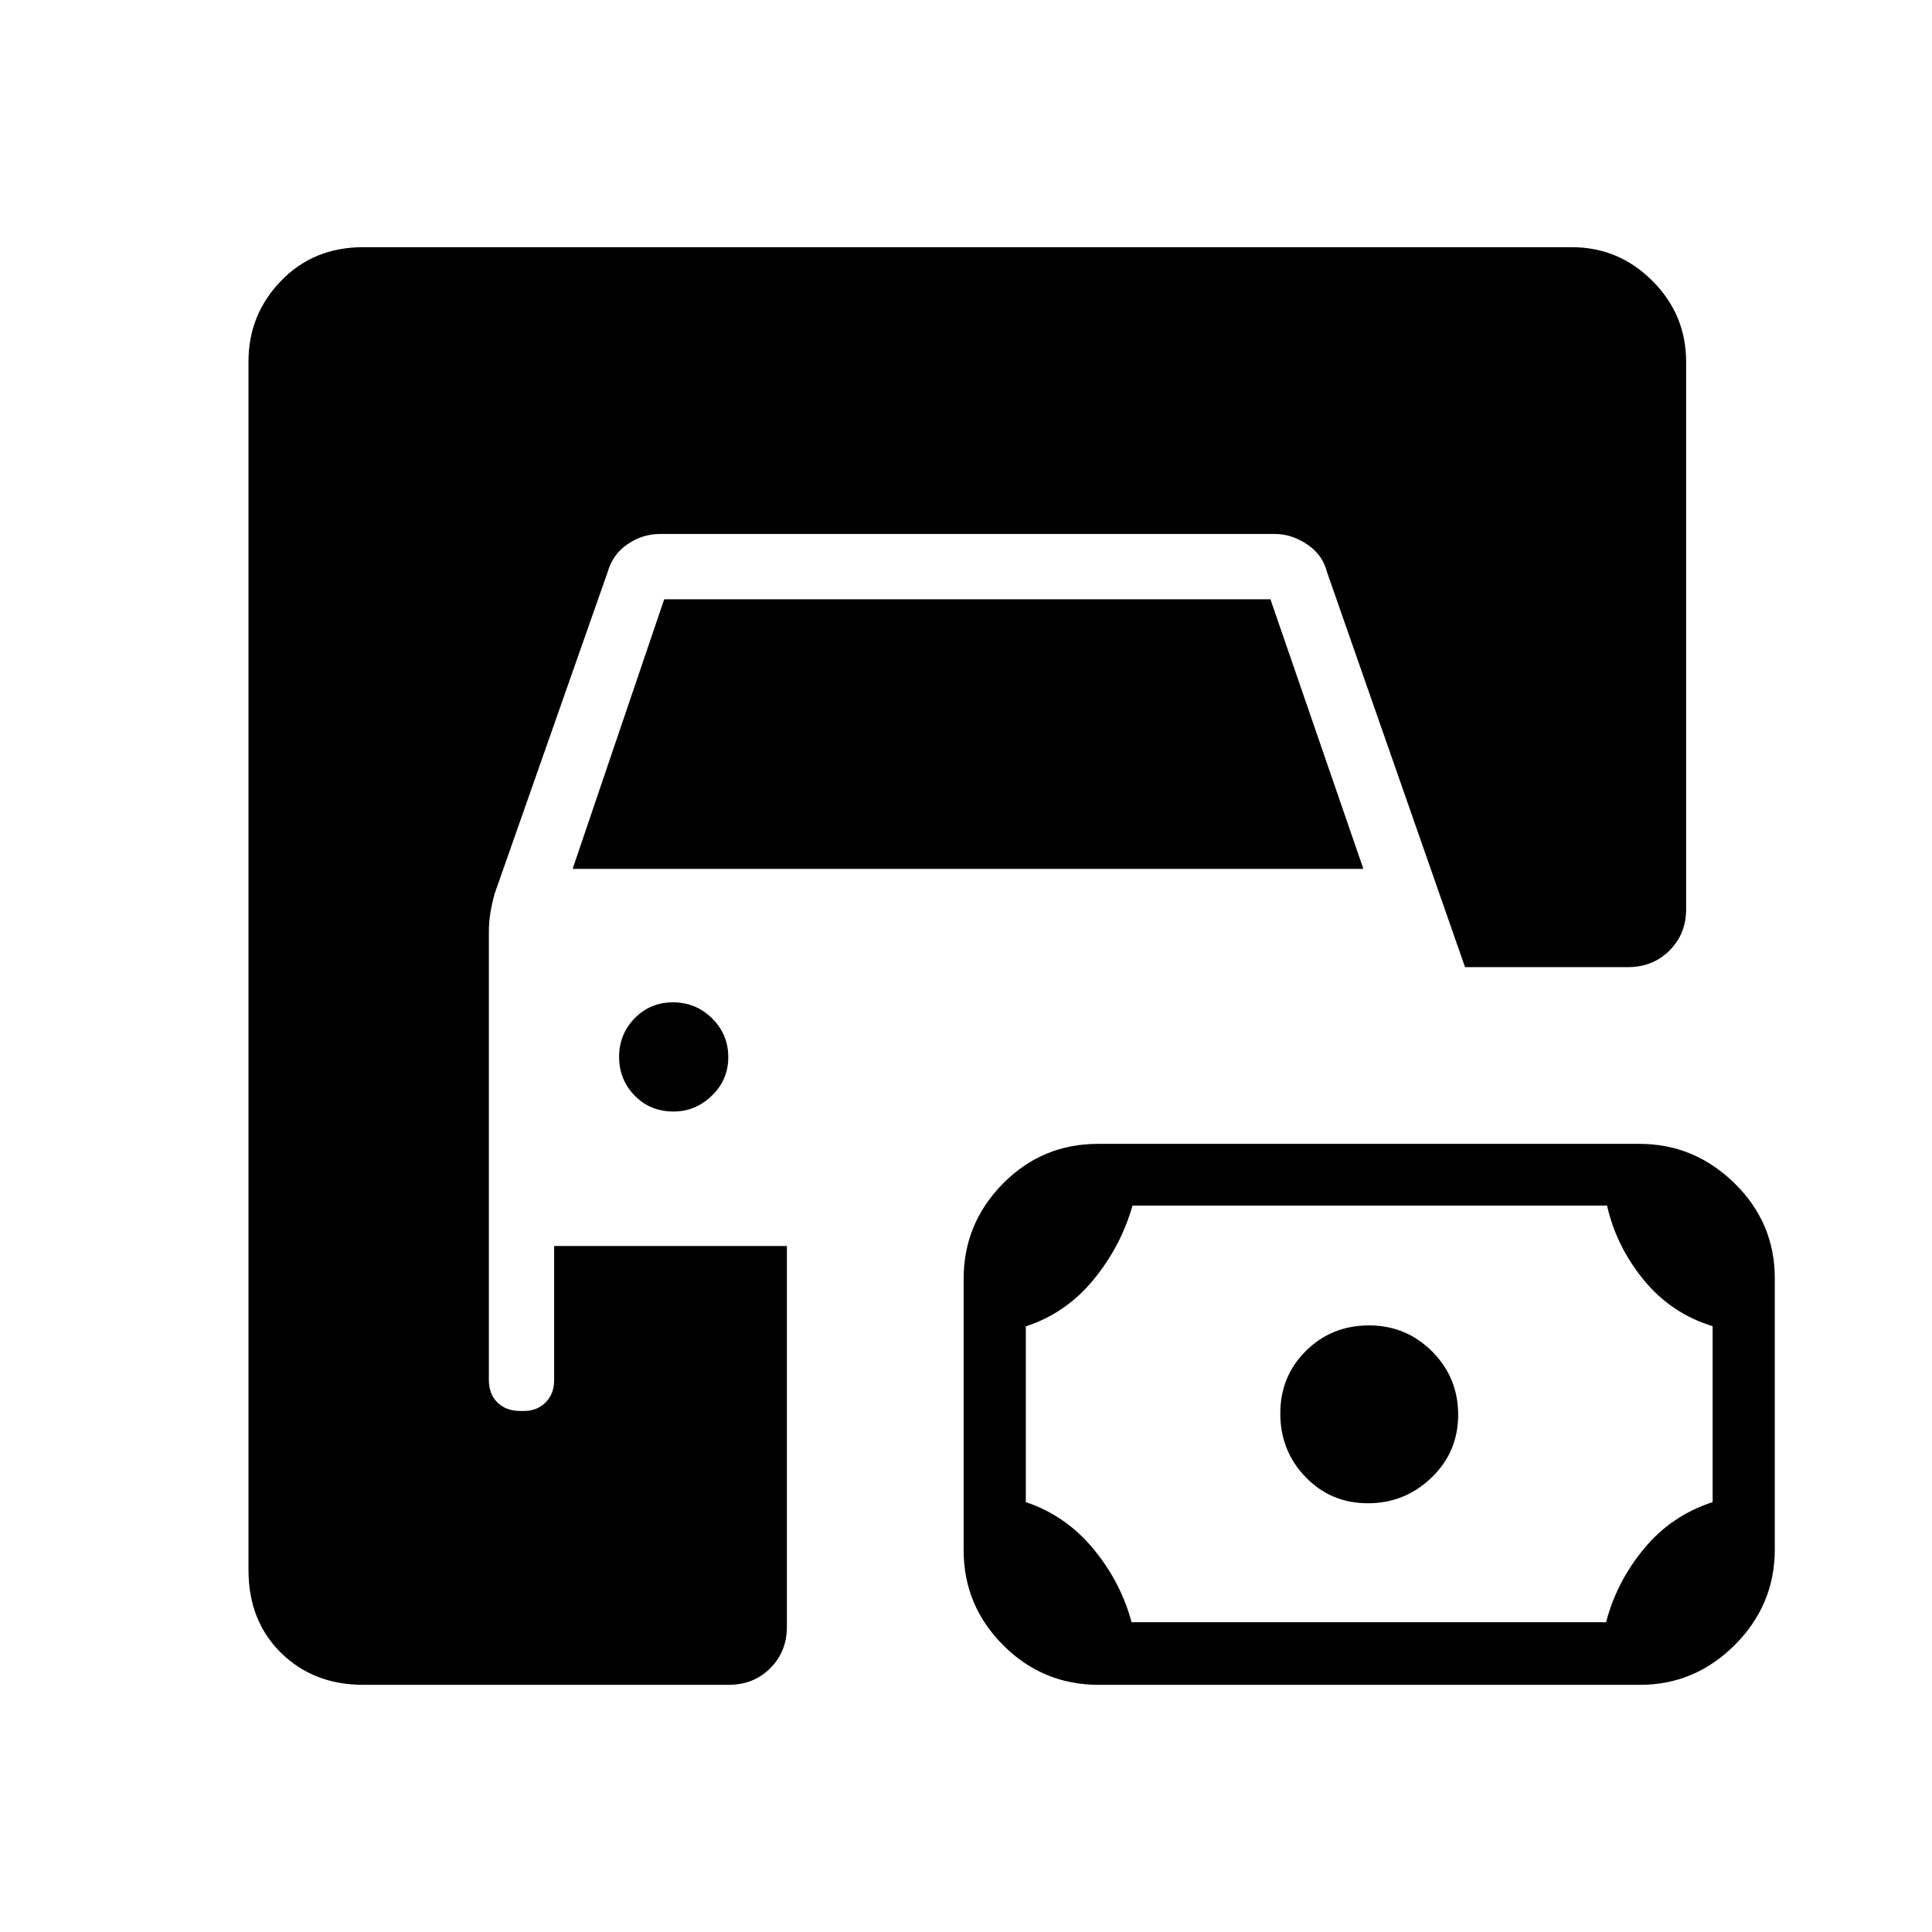 <svg xmlns="http://www.w3.org/2000/svg" height="40" viewBox="0 -960 960 960" width="40"><path d="M180.53-122.82q-24.74 0-40.9-15.9-16.16-15.91-16.16-41.15v-600.44q0-23.37 16.16-40.12 16.16-16.75 40.9-16.75h600.43q23.37 0 40.12 16.75 16.75 16.75 16.75 40.3v271.81q0 12.36-8.26 20.62-8.26 8.26-20.62 8.26h-80.98L659.4-675.67q-2.18-8.68-9.88-13.84-7.7-5.16-16.05-5.16H327.83q-8.43 0-15.89 5-7.46 4.99-10.03 14L245.77-515.9q-1.3 4.66-2.08 9.35-.78 4.69-.78 9.56v222.76q0 6.89 4.25 11.11t11.41 4.22h1.88q6.35 0 10.62-4.22 4.28-4.22 4.28-11.11v-66.64h115.66v189.17q0 12.35-8.26 20.62-8.26 8.26-20.62 8.26h-181.6Zm365.39 0q-27.75 0-47.42-19.67t-19.67-47.2v-134.86q0-27.51 19.5-47.29 19.5-19.78 47.25-19.78h269.08q27.21 0 47.22 19.6 20 19.6 20 47.11v134.86q0 27.53-19.83 47.38-19.84 19.85-47.05 19.85H545.92Zm16.35-31.12h235.79q5.13-19.88 18.76-36.43 13.62-16.56 34.17-23.23v-87.43q-20.58-6.3-34.23-22.97-13.65-16.68-18.22-36.94h-235.8q-5.86 20.45-19.52 36.99-13.66 16.53-33.49 23.03v87.32q19.86 6.65 33.55 23.23 13.69 16.57 18.99 36.43Zm117.42-59.09q-18.37 0-30.95-13.02-12.57-13.02-12.57-31.63 0-18.44 12.76-31.09 12.77-12.64 31.34-12.64 18.41 0 31.35 12.95 12.93 12.95 12.93 31.45t-13.24 31.24q-13.25 12.74-31.62 12.74ZM334.74-407.69q-11.68 0-19.39-7.93-7.72-7.93-7.72-19.22t7.74-19.2q7.74-7.91 19.05-7.91t19.39 7.94q8.07 7.94 8.07 19.25 0 11.3-8.15 19.18-8.15 7.89-18.99 7.89Zm-50.21-120.57 45.51-133.97h301.23l46.18 133.97H284.53Z"/></svg>
